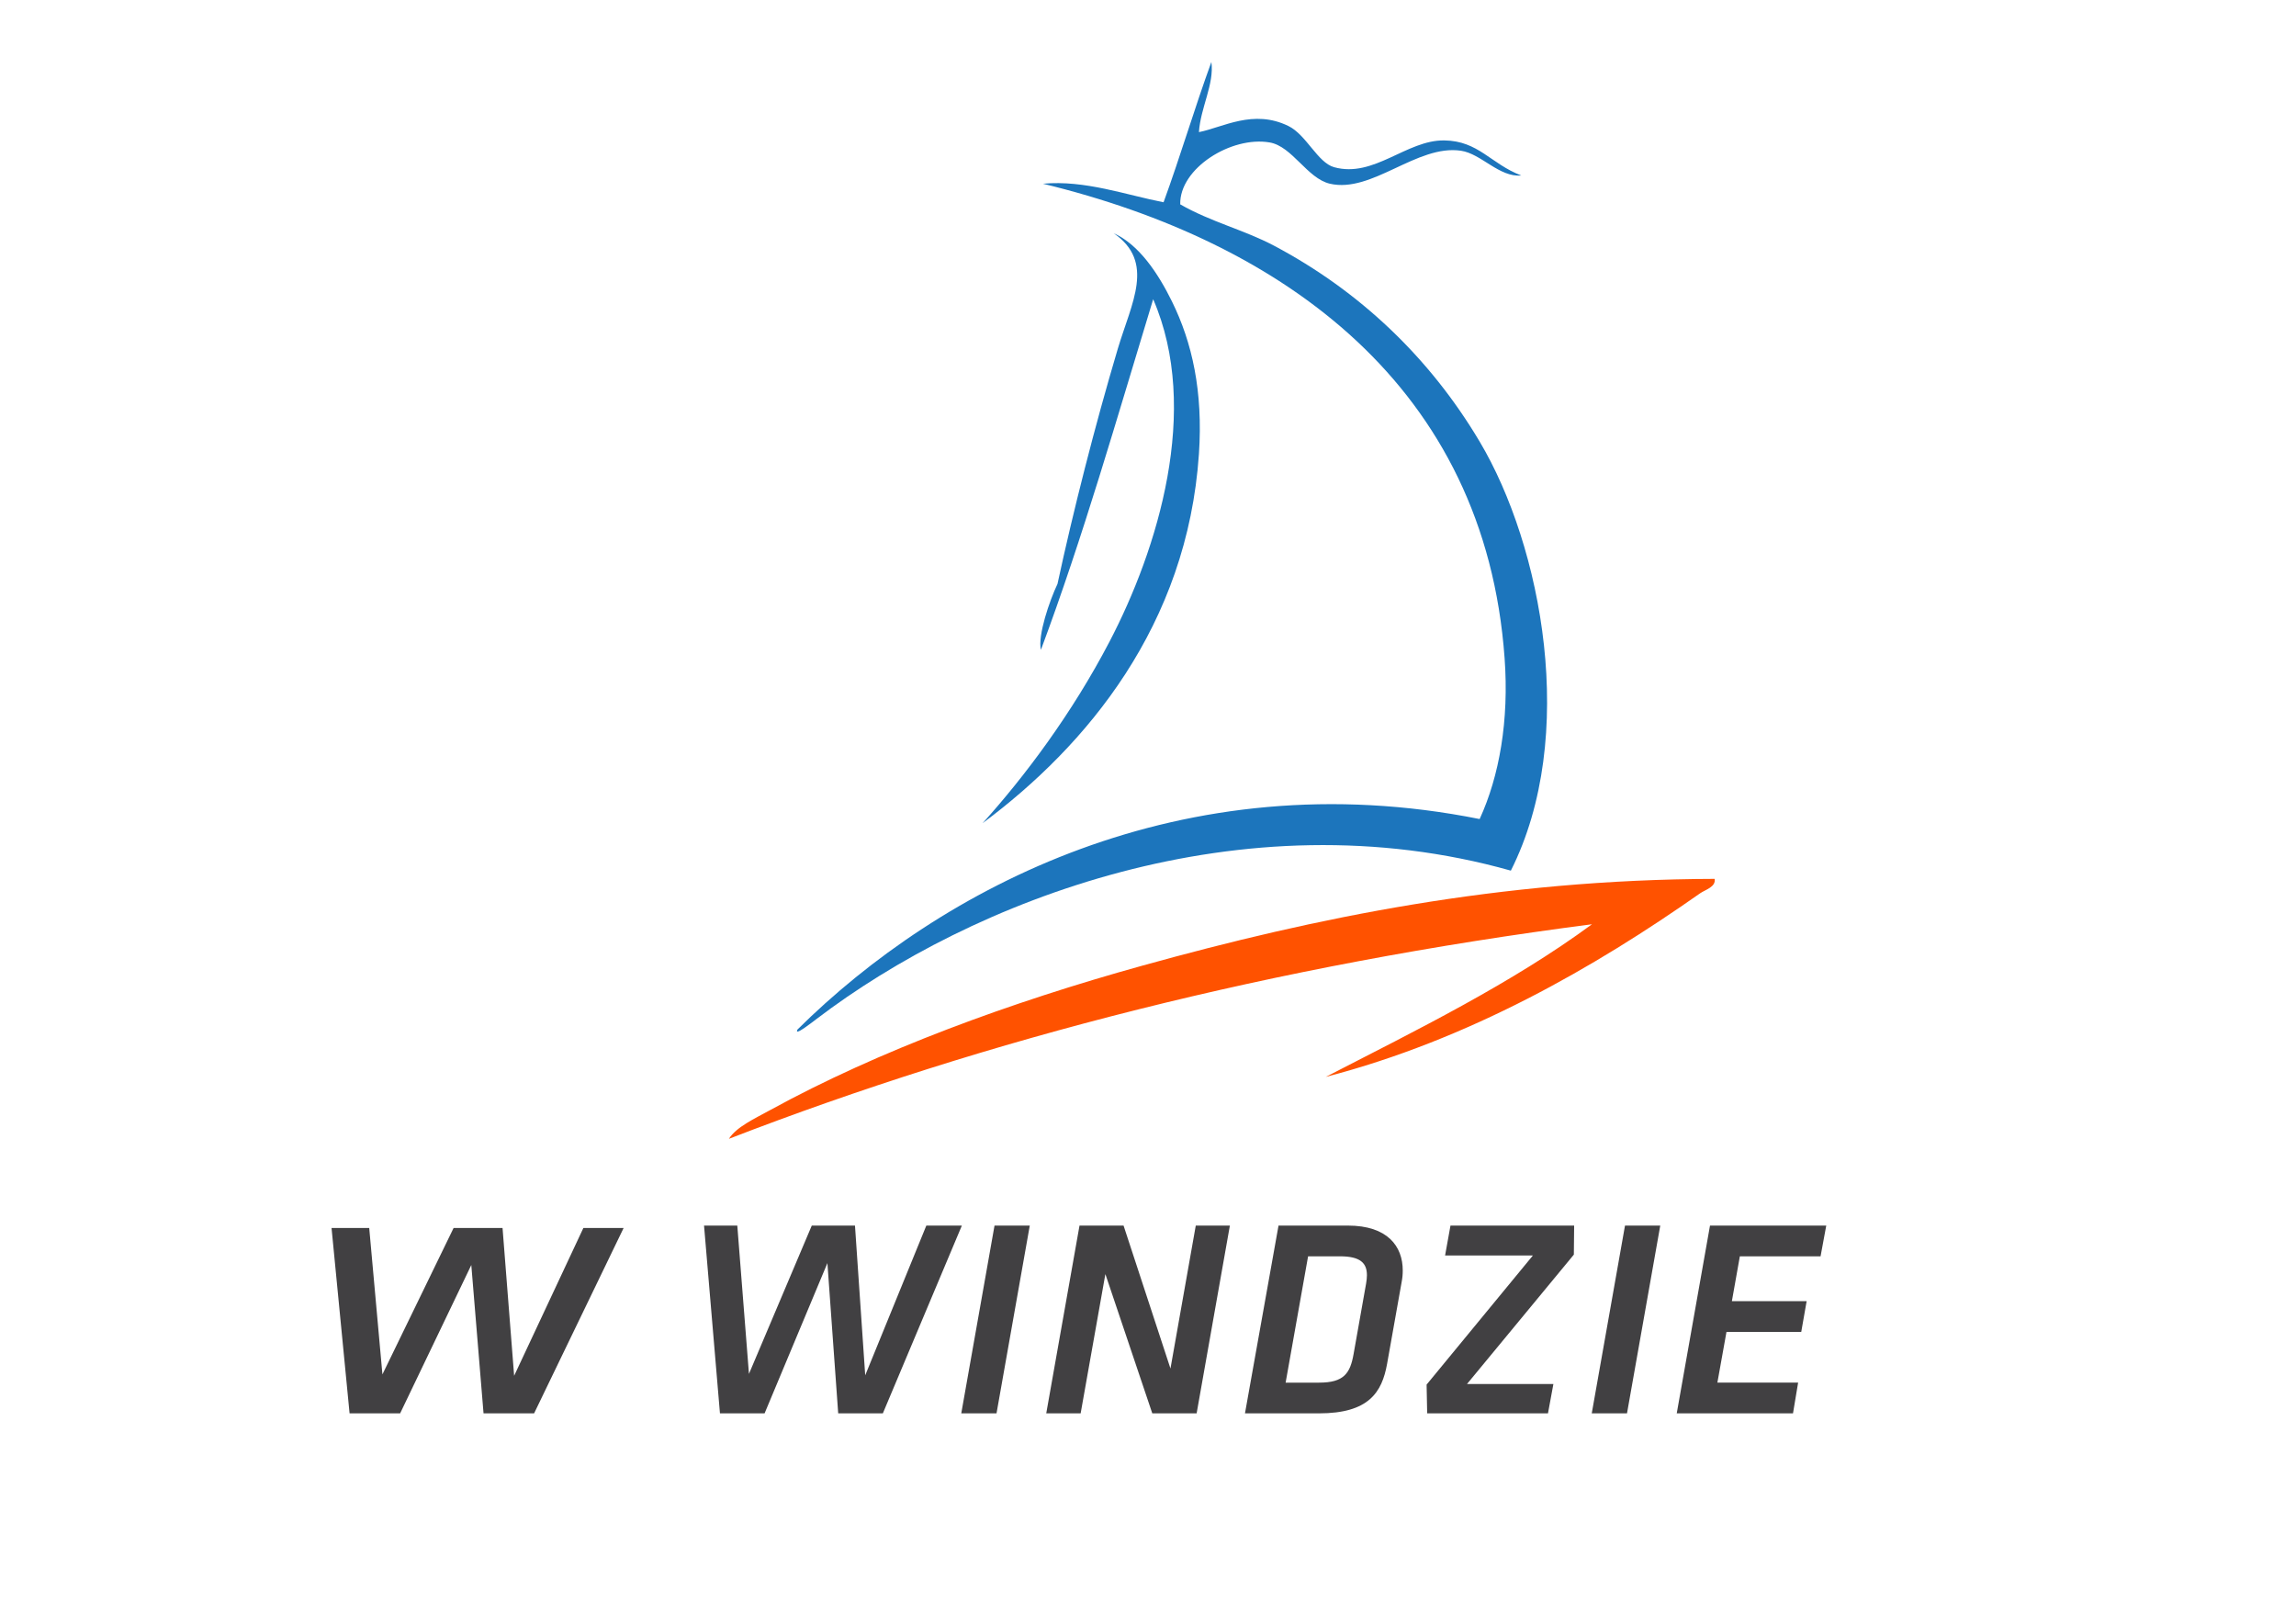 <?xml version="1.0" encoding="UTF-8" standalone="no"?>
<!-- Created with Inkscape (http://www.inkscape.org/) -->

<svg
   xmlns:dc="http://purl.org/dc/elements/1.1/"
   xmlns:cc="http://creativecommons.org/ns#"
   xmlns:rdf="http://www.w3.org/1999/02/22-rdf-syntax-ns#"
   xmlns:svg="http://www.w3.org/2000/svg"
   xmlns="http://www.w3.org/2000/svg"
   xmlns:sodipodi="http://sodipodi.sourceforge.net/DTD/sodipodi-0.dtd"
   xmlns:inkscape="http://www.inkscape.org/namespaces/inkscape"
   width="297mm"
   height="210mm"
   id="svg3490"
   version="1.1"
   inkscape:version="0.48.2 r9819"
   sodipodi:docname="avatar2.svg">
  <defs
     id="defs3492">
    <clipPath
       clipPathUnits="userSpaceOnUse"
       id="clipPath32">
      <path
         inkscape:connector-curvature="0"
         d="m 0,595.28 841.89,0 L 841.89,0 0,0 0,595.28 z"
         id="path34" />
    </clipPath>
    <clipPath
       clipPathUnits="userSpaceOnUse"
       id="clipPath56">
      <path
         inkscape:connector-curvature="0"
         d="m 346.243,512.598 234.205,0 0,-257.905 -234.205,0 0,257.905 z"
         id="path58" />
    </clipPath>
  </defs>
  <sodipodi:namedview
     inkscape:document-units="mm"
     pagecolor="#ffffff"
     bordercolor="#666666"
     borderopacity="1.0"
     inkscape:pageopacity="0.0"
     inkscape:pageshadow="2"
     inkscape:zoom="0.43415836"
     inkscape:cx="490"
     inkscape:cy="380"
     inkscape:current-layer="layer1"
     id="namedview3494"
     showgrid="false"
     inkscape:window-width="1280"
     inkscape:window-height="962"
     inkscape:window-x="-4"
     inkscape:window-y="-4"
     inkscape:window-maximized="1" />
  <g
     inkscape:label="Layer 1"
     inkscape:groupmode="layer"
     id="layer1">
    <g
       id="g12"
       transform="matrix(1.421,0,0,-1.228,236.402,690.884)">
      <path
         inkscape:connector-curvature="0"
         d="M 0,0 -4.209,59.054 -28.695,0 -46.09,0 l -6.204,73.79 12.963,0 4.543,-58.279 24.485,58.279 16.842,0 3.988,-58.833 23.821,58.833 13.849,0 L 17.396,0 0,0 z"
         style="fill:#414042;fill-opacity:1;fill-rule:nonzero;stroke:none"
         id="path14" />
    </g>
    <g
       id="g16"
       transform="matrix(2.058,0,0,-2.041,409.801,690.884)">
      <path
         inkscape:connector-curvature="0"
         d="M 0,0 -2.565,35.993 -17.489,0 l -10.603,0 -3.781,44.974 7.901,0 2.769,-35.52 14.924,35.52 10.264,0 2.431,-35.858 14.519,35.858 8.441,0 L 10.604,0 0,0 z"
         style="fill:#414042;fill-opacity:1;fill-rule:nonzero;stroke:none"
         id="path18" />
    </g>
    <g
       id="g20"
       transform="matrix(2.058,0,0,-2.041,486.226,599.094)">
      <path
         inkscape:connector-curvature="0"
         d="m 0,0 8.374,0 -7.9,-44.974 -8.375,0 L 0,0 z"
         style="fill:#414042;fill-opacity:1;fill-rule:nonzero;stroke:none"
         id="path22" />
    </g>
    <g
       id="g24"
       transform="matrix(2.058,0,0,-2.041,540.422,622.799)">
      <path
         inkscape:connector-curvature="0"
         d="m 0,0 -5.875,-33.359 -8.172,0 7.902,44.973 10.465,0 11.143,-34.236 6.012,34.236 8.102,0 -7.899,-44.973 -10.535,0 L 0,0 z"
         style="fill:#414042;fill-opacity:1;fill-rule:nonzero;stroke:none"
         id="path26" />
    </g>
    <g
       id="g30"
       clip-path="url(#clipPath32)"
       transform="matrix(2.058,0,0,-2.041,-356.202,1076.507)">
      <g
         id="g36"
         transform="translate(497.61,220.003)">
        <path
           inkscape:connector-curvature="0"
           d="m 0,0 c 0.135,0.742 0.2,1.486 0.2,2.025 0,2.905 -1.551,4.526 -6.415,4.526 l -7.561,0 -5.337,-30.255 7.968,0 c 5.877,0 7.363,2.228 8.172,6.821 L 0,0 z m -28.77,-31.063 7.969,44.973 16.478,0 C 5.13,13.91 8.71,8.914 8.71,3.174 8.71,2.227 8.644,1.417 8.44,0.337 L 4.996,-19.178 C 3.779,-26.067 0.606,-31.063 -11.21,-31.063 l -17.56,0 z"
           style="fill:#414042;fill-opacity:1;fill-rule:nonzero;stroke:none"
           id="path38" />
      </g>
      <g
         id="g40"
         transform="translate(511.988,195.827)">
        <path
           inkscape:connector-curvature="0"
           d="m 0,0 25.256,30.93 -20.864,0 1.282,7.156 29.376,0 -0.069,-6.955 -25.39,-30.997 20.529,0 -1.285,-7.022 -28.698,0 L 0,0 z"
           style="fill:#414042;fill-opacity:1;fill-rule:nonzero;stroke:none"
           id="path42" />
      </g>
      <g
         id="g44"
         transform="translate(559.121,233.913)">
        <path
           inkscape:connector-curvature="0"
           d="m 0,0 8.375,0 -7.9,-44.974 -8.374,0 L 0,0 z"
           style="fill:#414042;fill-opacity:1;fill-rule:nonzero;stroke:none"
           id="path46" />
      </g>
      <g
         id="g48"
         transform="translate(579.312,233.913)">
        <path
           inkscape:connector-curvature="0"
           d="m 0,0 27.617,0 -1.35,-7.359 -19.176,0 -1.892,-10.739 17.76,0 -1.282,-7.361 -17.762,0 -2.161,-12.155 19.179,0 -1.216,-7.36 -27.619,0 L 0,0 z"
           style="fill:#414042;fill-opacity:1;fill-rule:nonzero;stroke:none"
           id="path50" />
      </g>
      <g
         id="g52">
        <g
           id="g54" />
        <g
           id="g60">
          <g
             clip-path="url(#clipPath56)"
             id="g62">
            <g
               transform="translate(580.42,316.951)"
               id="g64">
              <path
                 inkscape:connector-curvature="0"
                 d="m 0,0 c 0.324,-1.944 -2.229,-2.593 -3.457,-3.457 -25.025,-17.719 -54.885,-35.046 -88.931,-43.973 21.906,11.371 44.148,22.392 63.244,36.559 -75.614,-9.859 -143.531,-27.416 -205.033,-51.387 1.77,2.836 6.078,4.821 9.886,6.928 25.633,14.167 56.829,25.74 88.431,34.573 C -94.98,-9.318 -51.049,-0.148 0,0"
                 style="fill:#ff5200;fill-opacity:1;fill-rule:nonzero;stroke:none"
                 id="path66" />
            </g>
            <g
               transform="translate(534.476,485.412)"
               id="g68">
              <path
                 inkscape:connector-curvature="0"
                 d="m 0,0 c -5.213,-0.499 -9.494,5.213 -14.328,5.929 -10.44,1.566 -21.109,-10.237 -31.129,-7.901 -5.402,1.27 -8.94,8.954 -14.315,9.886 -9.103,1.58 -21.447,-6.198 -21.245,-14.828 7.226,-4.187 15.18,-6.118 22.23,-9.872 20.365,-10.859 37.044,-26.835 48.901,-46.943 14.802,-25.08 23.459,-70.605 7.415,-102.76 -63.973,18.164 -128.081,-7.199 -165.004,-35.573 -0.972,-0.742 -5.402,-4.267 -4.457,-2.471 33.857,33.817 91.429,64.648 162.046,50.401 4.687,10.304 7.01,23.579 5.929,38.529 -4.646,64.973 -52.453,99.654 -109.674,113.631 9.981,0.919 19.704,-2.687 28.658,-4.443 3.984,10.993 7.373,22.595 11.358,33.601 0.716,-5.334 -2.58,-10.926 -2.958,-16.8 5.699,1.134 12.897,5.577 21.243,1.471 4.267,-2.092 6.955,-8.778 10.872,-9.872 9.453,-2.646 17.205,6.55 26.173,6.415 C -10.129,8.292 -7.279,2.796 0,0"
                 style="fill:#1c75bc;fill-opacity:1;fill-rule:nonzero;stroke:none"
                 id="path70" />
            </g>
            <g
               transform="translate(451.475,455.283)"
               id="g72">
              <path
                 inkscape:connector-curvature="0"
                 d="m 0,0 c 4.821,-9.859 7.428,-21.581 6.428,-36.559 -2.755,-41.054 -26.646,-69.875 -51.386,-88.43 10.034,11.222 21.216,26.24 30.143,43.472 11.465,22.149 21.729,55.587 10.372,82.016 -8.563,-28.333 -16.693,-57.085 -26.673,-83.987 -0.783,3.443 2.04,11.749 3.943,15.8 3.714,17.381 8.847,37.747 14.329,56.33 C -9.589,-0.352 -3.89,9.399 -13.829,16.3 -7.819,13.599 -3.269,6.698 0,0"
                 style="fill:#1c75bc;fill-opacity:1;fill-rule:nonzero;stroke:none"
                 id="path74" />
            </g>
          </g>
        </g>
      </g>
    </g>
  </g>
</svg>

